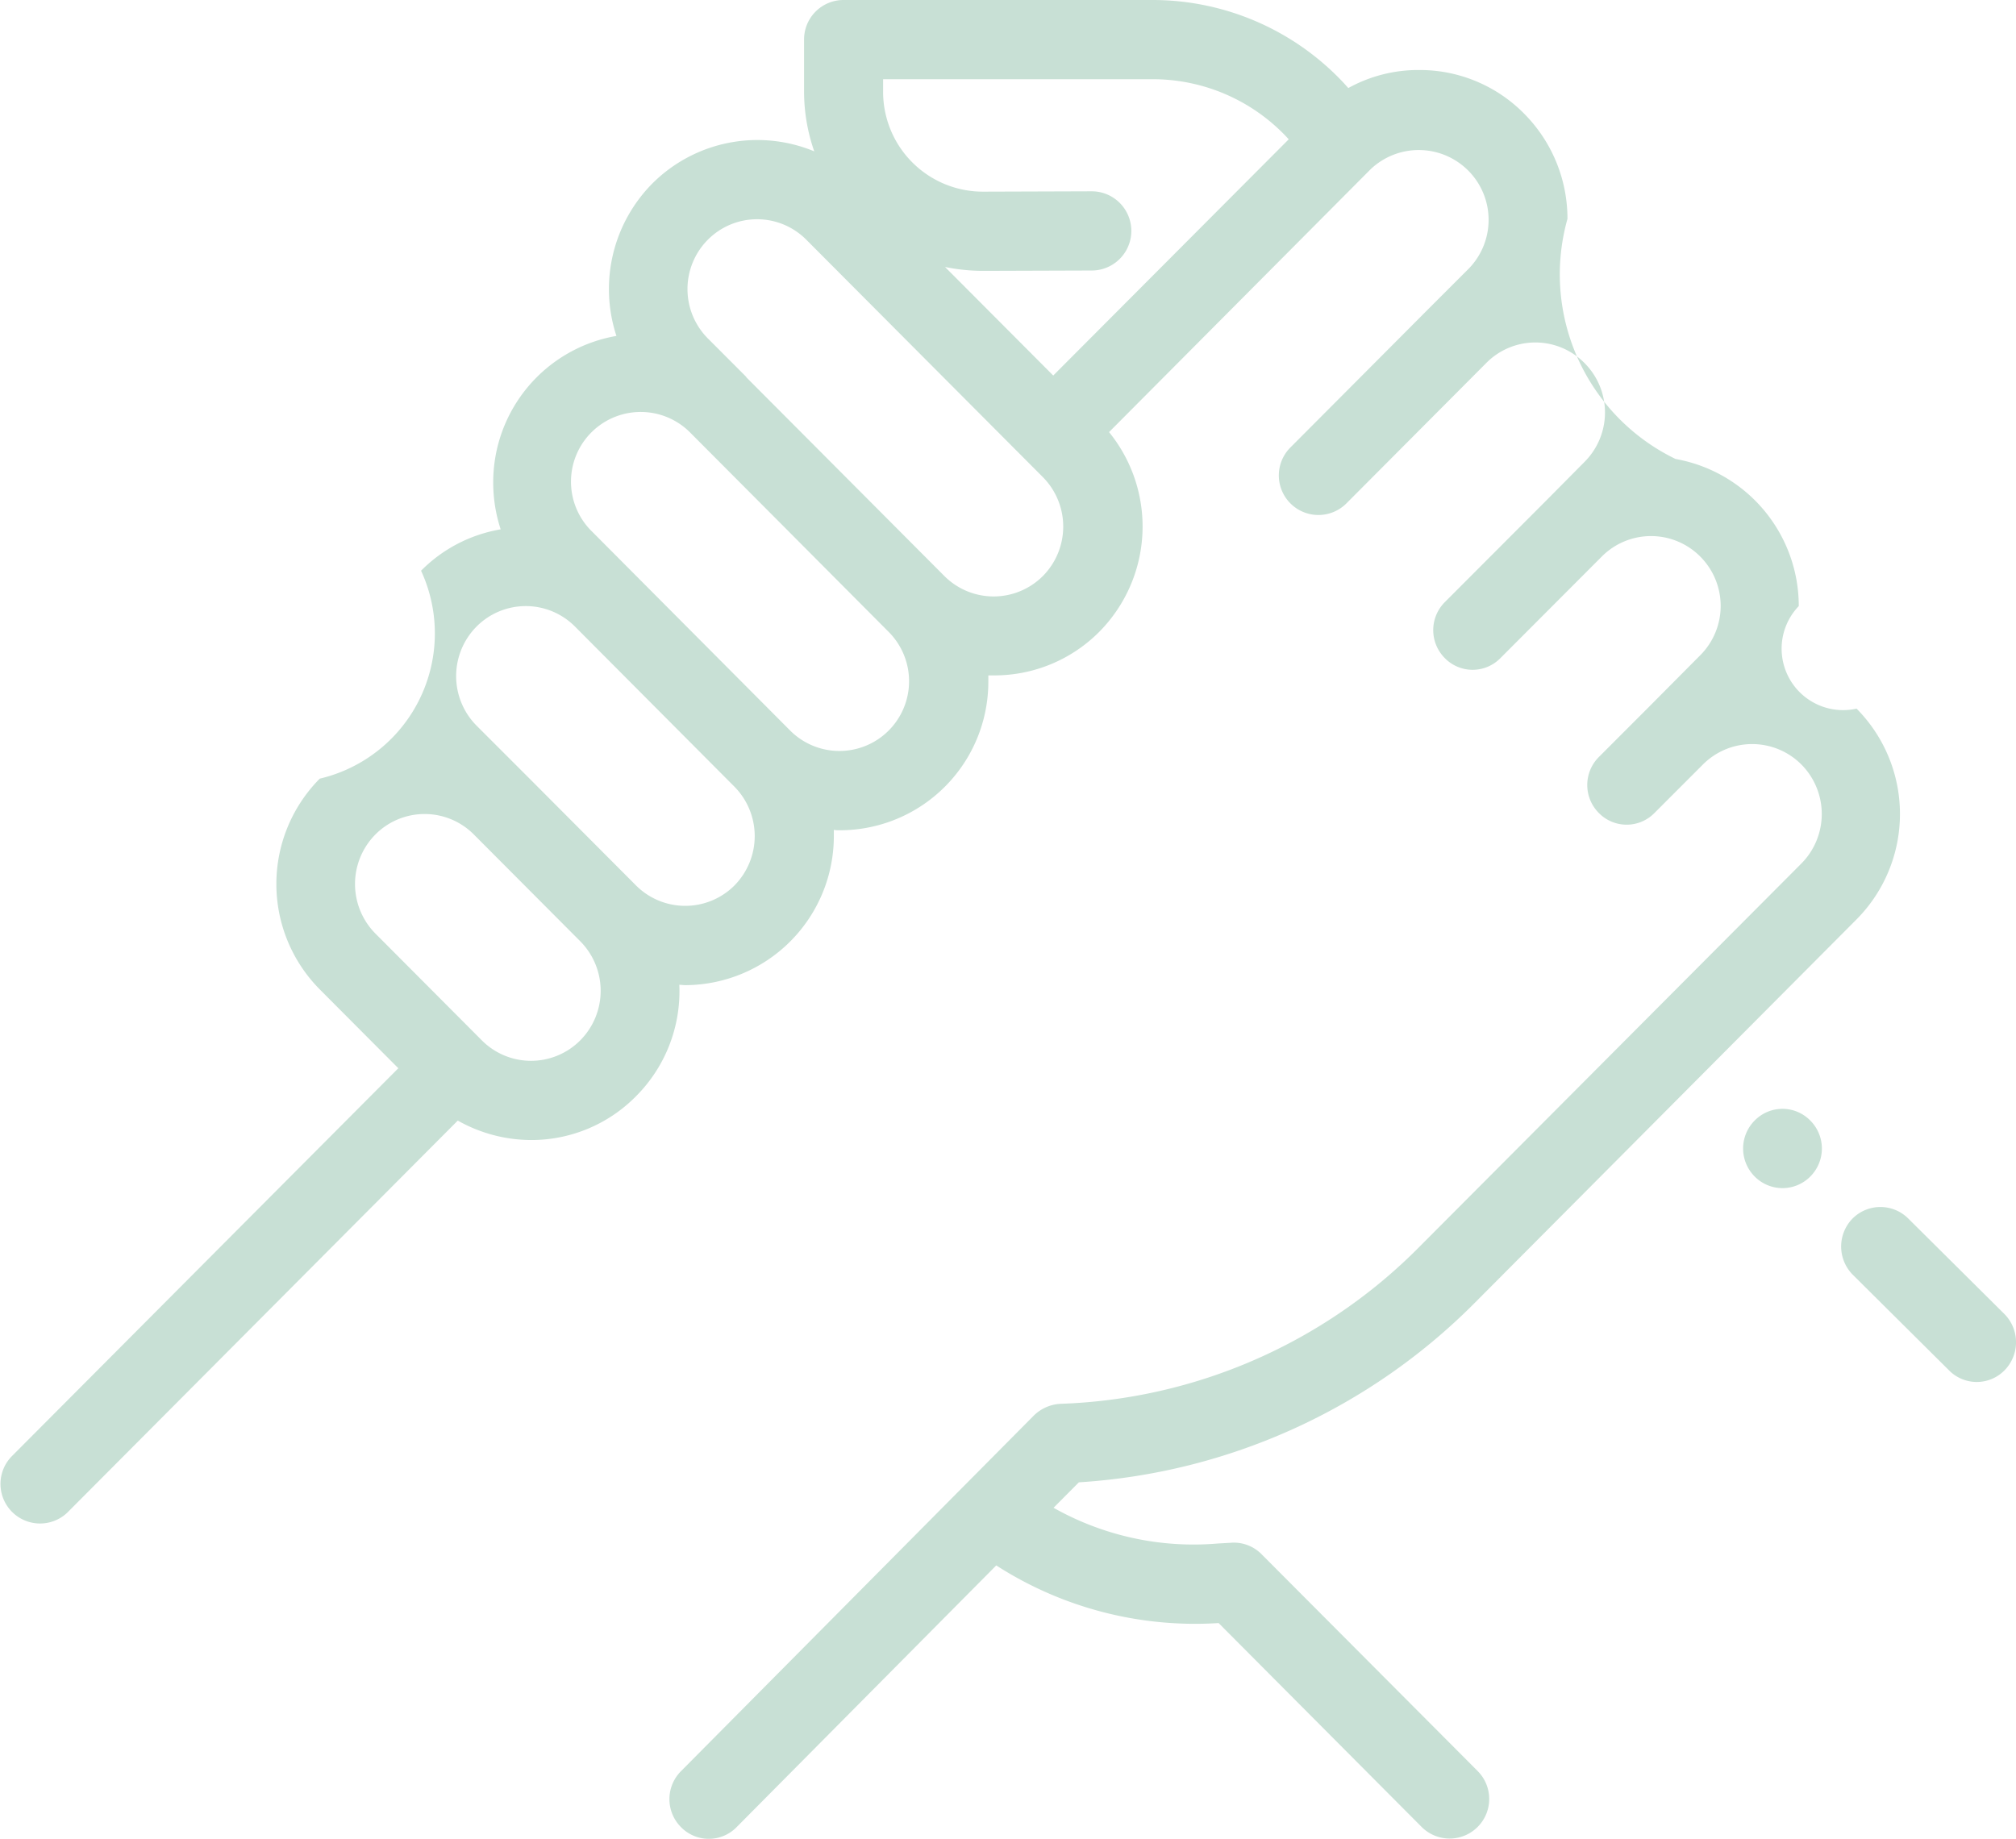 <svg xmlns="http://www.w3.org/2000/svg" width="57" height="52" viewBox="0 0 57 52">
  <path fill="#c8e0d5" d="M458.672,5361.16l-2.718-2.7a1.114,1.114,0,0,0-1.575,0,1.132,1.132,0,0,0,.007,1.59l2.717,2.7a1.1,1.1,0,0,0,1.575,0A1.133,1.133,0,0,0,458.672,5361.16Zm-5.487-5.47a1.1,1.1,0,0,0-1.575,0h0a1.121,1.121,0,0,0,0,1.58,1.106,1.106,0,0,0,1.576,0A1.12,1.12,0,0,0,453.185,5355.69Zm-9.493,5.16,10.8-10.85a4.232,4.232,0,0,0,0-5.96,1.738,1.738,0,0,1-1.634-2.9,4.224,4.224,0,0,0-3.483-4.16,5.8,5.8,0,0,1-3.057-6.79,4.211,4.211,0,0,0-1.229-2.98,4.139,4.139,0,0,0-2.967-1.23,4.08,4.08,0,0,0-2,.51l-0.108-.12a7.4,7.4,0,0,0-5.422-2.37h-8.744a1.116,1.116,0,0,0-1.114,1.12v1.46a5.126,5.126,0,0,0,.288,1.7,4.2,4.2,0,0,0-4.578.91,4.243,4.243,0,0,0-1.015,4.31,4.2,4.2,0,0,0-3.484,4.15,4.251,4.251,0,0,0,.211,1.32,4.139,4.139,0,0,0-2.251,1.17,4.22,4.22,0,0,1-2.864,5.88,4.232,4.232,0,0,0,0,5.96l2.221,2.23-10.936,10.98a1.119,1.119,0,0,0,1.574,1.59l11.043-11.09a4.241,4.241,0,0,0,2.074.55,4.15,4.15,0,0,0,2.967-1.24,4.2,4.2,0,0,0,1.223-3.15c0.056,0,.113.01,0.169,0.01a4.215,4.215,0,0,0,4.2-4.22c0-.05,0-0.11,0-0.17a0.948,0.948,0,0,0,.168.01,4.2,4.2,0,0,0,4.2-4.21c0-.06,0-0.12,0-0.17h0.167a4.177,4.177,0,0,0,2.967-1.23,4.232,4.232,0,0,0,.279-5.65l7.392-7.43a1.975,1.975,0,0,1,2.785,2.8l-1.09,1.09-3.955,3.97a1.119,1.119,0,0,0,1.575,1.59l3.954-3.97a1.95,1.95,0,0,1,2.785,0,1.977,1.977,0,0,1,0,2.79l-1.09,1.1-2.864,2.87a1.12,1.12,0,0,0,0,1.58,1.1,1.1,0,0,0,1.575,0l2.864-2.87a1.962,1.962,0,0,1,2.785,0,1.975,1.975,0,0,1,0,2.79l-1.5,1.51-1.369,1.37a1.12,1.12,0,0,0,0,1.58,1.1,1.1,0,0,0,1.575,0l1.369-1.37a1.966,1.966,0,0,1,2.784,0,1.989,1.989,0,0,1,0,2.8l-10.8,10.84a14.985,14.985,0,0,1-10.152,4.44,1.161,1.161,0,0,0-.748.33l-9.979,10.06a1.12,1.12,0,0,0,0,1.58,1.1,1.1,0,0,0,1.575,0l7.34-7.4a10.386,10.386,0,0,0,6.287,1.63l5.744,5.77a1.119,1.119,0,0,0,1.575-1.59l-6.108-6.13a1.1,1.1,0,0,0-.878-0.32l-0.353.02a8.061,8.061,0,0,1-4.647-1.01l0.716-.72A17.3,17.3,0,0,0,443.692,5360.85Zm-25.285-7.43a1.962,1.962,0,0,1-2.785,0l-3.009-3.02a1.991,1.991,0,0,1,0-2.8,1.962,1.962,0,0,1,2.785,0l3.009,3.02A1.989,1.989,0,0,1,418.407,5353.42Zm4.36-4.38a1.968,1.968,0,0,1-2.785,0l-3.009-3.02-1.5-1.5a1.989,1.989,0,0,1,0-2.8,1.962,1.962,0,0,1,2.785,0l4.5,4.52h0A1.989,1.989,0,0,1,422.767,5349.04Zm4.359-4.38a1.968,1.968,0,0,1-2.785,0l-5.594-5.62a1.971,1.971,0,1,1,2.784-2.79l2.55,2.56,3.045,3.06h0A1.975,1.975,0,0,1,427.126,5344.66Zm4.36-4.37a1.968,1.968,0,0,1-2.785,0l-5.6-5.62a0.017,0.017,0,0,1,0-.01l-1.088-1.09a1.979,1.979,0,0,1,0-2.79,1.962,1.962,0,0,1,2.785,0l6.685,6.71A1.987,1.987,0,0,1,431.486,5340.29Zm0.293-5.67-3.059-3.07a5.394,5.394,0,0,0,1.067.11h0.024l3.056-.01a1.12,1.12,0,0,0,0-2.24h0l-3.056.01h-0.014a2.822,2.822,0,0,1-2.828-2.84v-0.34h7.63a5.2,5.2,0,0,1,3.793,1.65l0.045,0.05Z" transform="translate(-402 -5324)"/>
</svg>

